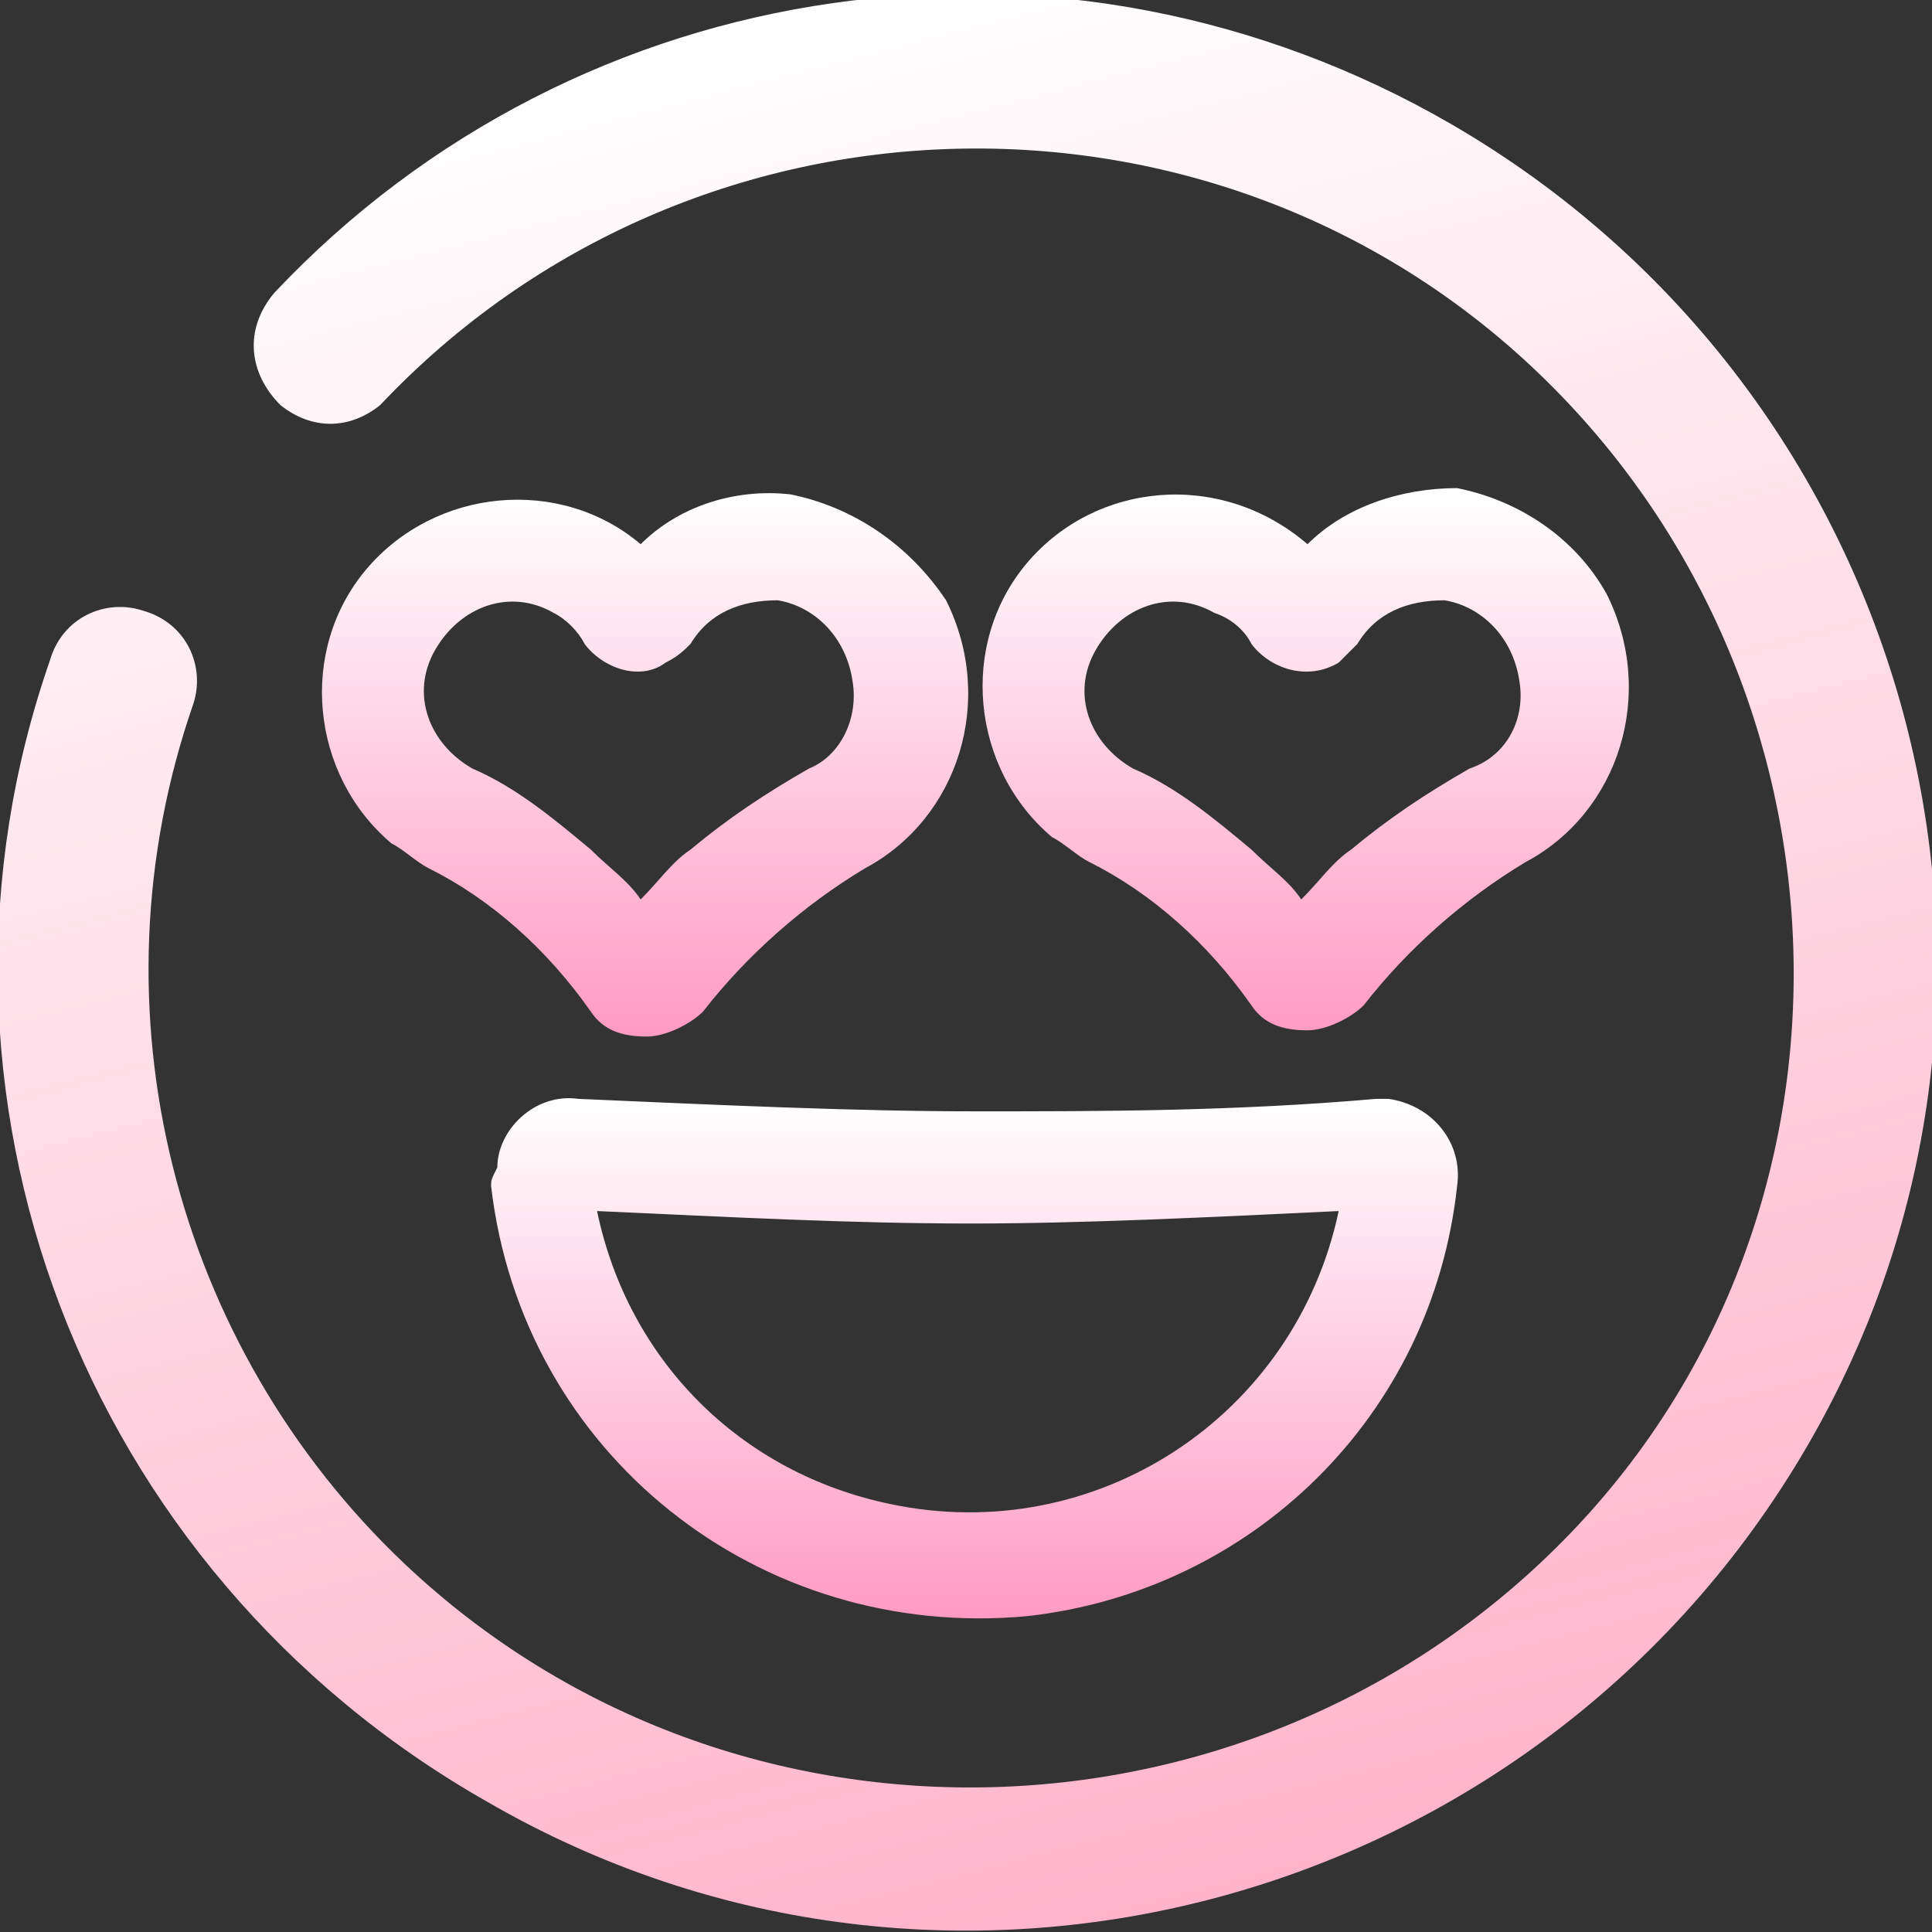 <?xml version="1.0" encoding="utf-8"?>
<!-- Generator: Adobe Illustrator 19.1.0, SVG Export Plug-In . SVG Version: 6.00 Build 0)  -->
<svg version="1.1" id="Layer_1" xmlns="http://www.w3.org/2000/svg" xmlns:xlink="http://www.w3.org/1999/xlink" x="0px" y="0px"
	 viewBox="-7 7 31 31" style="enable-background:new -7 7 31 31;" xml:space="preserve">
<rect x="-7" y="7" width="31" height="31" fill="#333333" stroke="none"/>
<style type="text/css">
	.st0{fill:url(#Path_1770_1_);}
	.st1{fill:url(#Path_1764_1_);}
	.st2{fill:url(#Path_1765_1_);}
	.st3{fill:url(#Path_1766_1_);}
</style>
<g id="Group_1503" transform="translate(-252.465 -981.465)">
	<g id="help" transform="translate(252.465 981.465)">
		<g id="Group_1504" transform="translate(0 0)">
			<g id="Group_1503-2">
				
					<linearGradient id="Path_1770_1_" gradientUnits="userSpaceOnUse" x1="-13.695" y1="45.451" x2="-13.695" y2="44.227" gradientTransform="matrix(-24.458 6.558 6.557 24.454 -620.457 -984.197)">
					<stop  offset="0" style="stop-color:#FFB4CC"/>
					<stop  offset="1" style="stop-color:#FFFFFF"/>
				</linearGradient>
				<path id="Path_1770" class="st0" d="M0.8,35.9c7.4,4.3,16.9,1.7,21.2-5.7s1.7-16.9-5.7-21.2c-6.2-3.6-14-2.5-18.9,2.7
					C-3.1,12.3-3,13-2.5,13.5c0.5,0.4,1.1,0.4,1.6,0c5-5.3,13.4-5.5,18.6-0.5s5.5,13.4,0.5,18.6S4.8,37.1-0.5,32.1
					c-3.7-3.5-5.1-8.9-3.4-13.8c0.2-0.6-0.1-1.3-0.8-1.5c-0.6-0.2-1.3,0.1-1.5,0.8C-8.6,24.5-5.7,32.2,0.8,35.9z"/>
			</g>
		</g>
	</g>
	<g id="Group_1505" transform="translate(259.445 990.797)">
		<g id="Group_1492" transform="translate(0 0)">
			
				<linearGradient id="Path_1764_1_" gradientUnits="userSpaceOnUse" x1="-19.924" y1="34.572" x2="-19.924" y2="33.348" gradientTransform="matrix(12.599 0 0 -6.751 252.603 248.729)">
				<stop  offset="0" style="stop-color:#FFFFFF"/>
				<stop  offset="1" style="stop-color:#FF9BC3"/>
			</linearGradient>
			<path id="Path_1764" class="st1" d="M-6.1,16.7c0.5,4.3,4.3,7.3,8.6,6.9c3.6-0.4,6.5-3.2,6.9-6.9c0.1-0.7-0.4-1.3-1.1-1.4
				c-0.1,0-0.1,0-0.2,0c-2.3,0.2-4.4,0.2-6.4,0.2s-4.1-0.1-6.4-0.2c-0.7-0.1-1.3,0.5-1.3,1.1C-6.1,16.6-6.1,16.6-6.1,16.7z
				 M1.6,17.3c1.8,0,3.8-0.1,5.9-0.2c-0.7,3.3-3.9,5.4-7.2,4.7c-2.4-0.5-4.2-2.3-4.7-4.7C-2.2,17.2-0.3,17.3,1.6,17.3z"/>
			
				<linearGradient id="Path_1765_1_" gradientUnits="userSpaceOnUse" x1="-19.765" y1="34.871" x2="-19.765" y2="33.646" gradientTransform="matrix(8.437 0 0 -7.043 163.003 251.227)">
				<stop  offset="0" style="stop-color:#FFFFFF"/>
				<stop  offset="1" style="stop-color:#FF9BC3"/>
			</linearGradient>
			<path id="Path_1765" class="st2" d="M-3.7,6.4c-1.3-1.1-3.3-0.9-4.4,0.4s-0.9,3.3,0.4,4.4c0.2,0.1,0.4,0.3,0.6,0.4
				c1,0.5,1.9,1.3,2.6,2.3c0.2,0.3,0.5,0.4,0.9,0.4l0,0c0.3,0,0.7-0.2,0.9-0.4c0.7-0.9,1.6-1.7,2.6-2.3c1.5-0.8,2.1-2.7,1.3-4.3
				C0.6,6.4-0.3,5.8-1.3,5.6l0,0C-2.2,5.5-3.1,5.8-3.7,6.4z M-0.3,8.6C-0.2,9.2-0.5,9.8-1,10c-0.7,0.4-1.3,0.8-1.9,1.3
				c-0.3,0.2-0.5,0.5-0.8,0.8c-0.2-0.3-0.5-0.5-0.8-0.8c-0.6-0.5-1.2-1-1.9-1.3c-0.7-0.4-1-1.2-0.6-1.9c0.4-0.7,1.2-1,1.9-0.6
				C-4.9,7.6-4.7,7.8-4.6,8c0.3,0.4,0.9,0.6,1.3,0.3C-3.1,8.2-3,8.1-2.9,8c0.3-0.5,0.8-0.7,1.4-0.7l0,0C-0.9,7.4-0.4,7.9-0.3,8.6
				L-0.3,8.6z"/>
			
				<linearGradient id="Path_1766_1_" gradientUnits="userSpaceOnUse" x1="-19.532" y1="34.871" x2="-19.532" y2="33.646" gradientTransform="matrix(8.437 0 0 -7.043 171.738 251.227)">
				<stop  offset="0" style="stop-color:#FFFFFF"/>
				<stop  offset="1" style="stop-color:#FF9BC3"/>
			</linearGradient>
			<path id="Path_1766" class="st3" d="M7,6.4C5.6,5.2,3.6,5.4,2.5,6.7s-0.9,3.3,0.4,4.4c0.2,0.1,0.4,0.3,0.6,0.4
				c1,0.5,1.9,1.3,2.6,2.3c0.2,0.3,0.5,0.4,0.9,0.4l0,0c0.3,0,0.7-0.2,0.9-0.4c0.7-0.9,1.6-1.7,2.6-2.3c1.5-0.8,2.1-2.7,1.3-4.3
				c-0.5-0.9-1.4-1.5-2.4-1.7l0,0C8.5,5.5,7.6,5.8,7,6.4z M10.4,8.6c0.1,0.6-0.2,1.2-0.8,1.4c-0.7,0.4-1.3,0.8-1.9,1.3
				c-0.3,0.2-0.5,0.5-0.8,0.8c-0.2-0.3-0.5-0.5-0.8-0.8c-0.6-0.5-1.2-1-1.9-1.3c-0.7-0.4-1-1.2-0.6-1.9c0.4-0.7,1.2-1,1.9-0.6
				C5.8,7.6,6,7.8,6.1,8C6.4,8.4,7,8.6,7.5,8.3C7.6,8.2,7.7,8.1,7.8,8c0.3-0.5,0.8-0.7,1.4-0.7l0,0C9.8,7.4,10.3,7.9,10.4,8.6
				L10.4,8.6z"/>
		</g>
	</g>
</g>
</svg>

